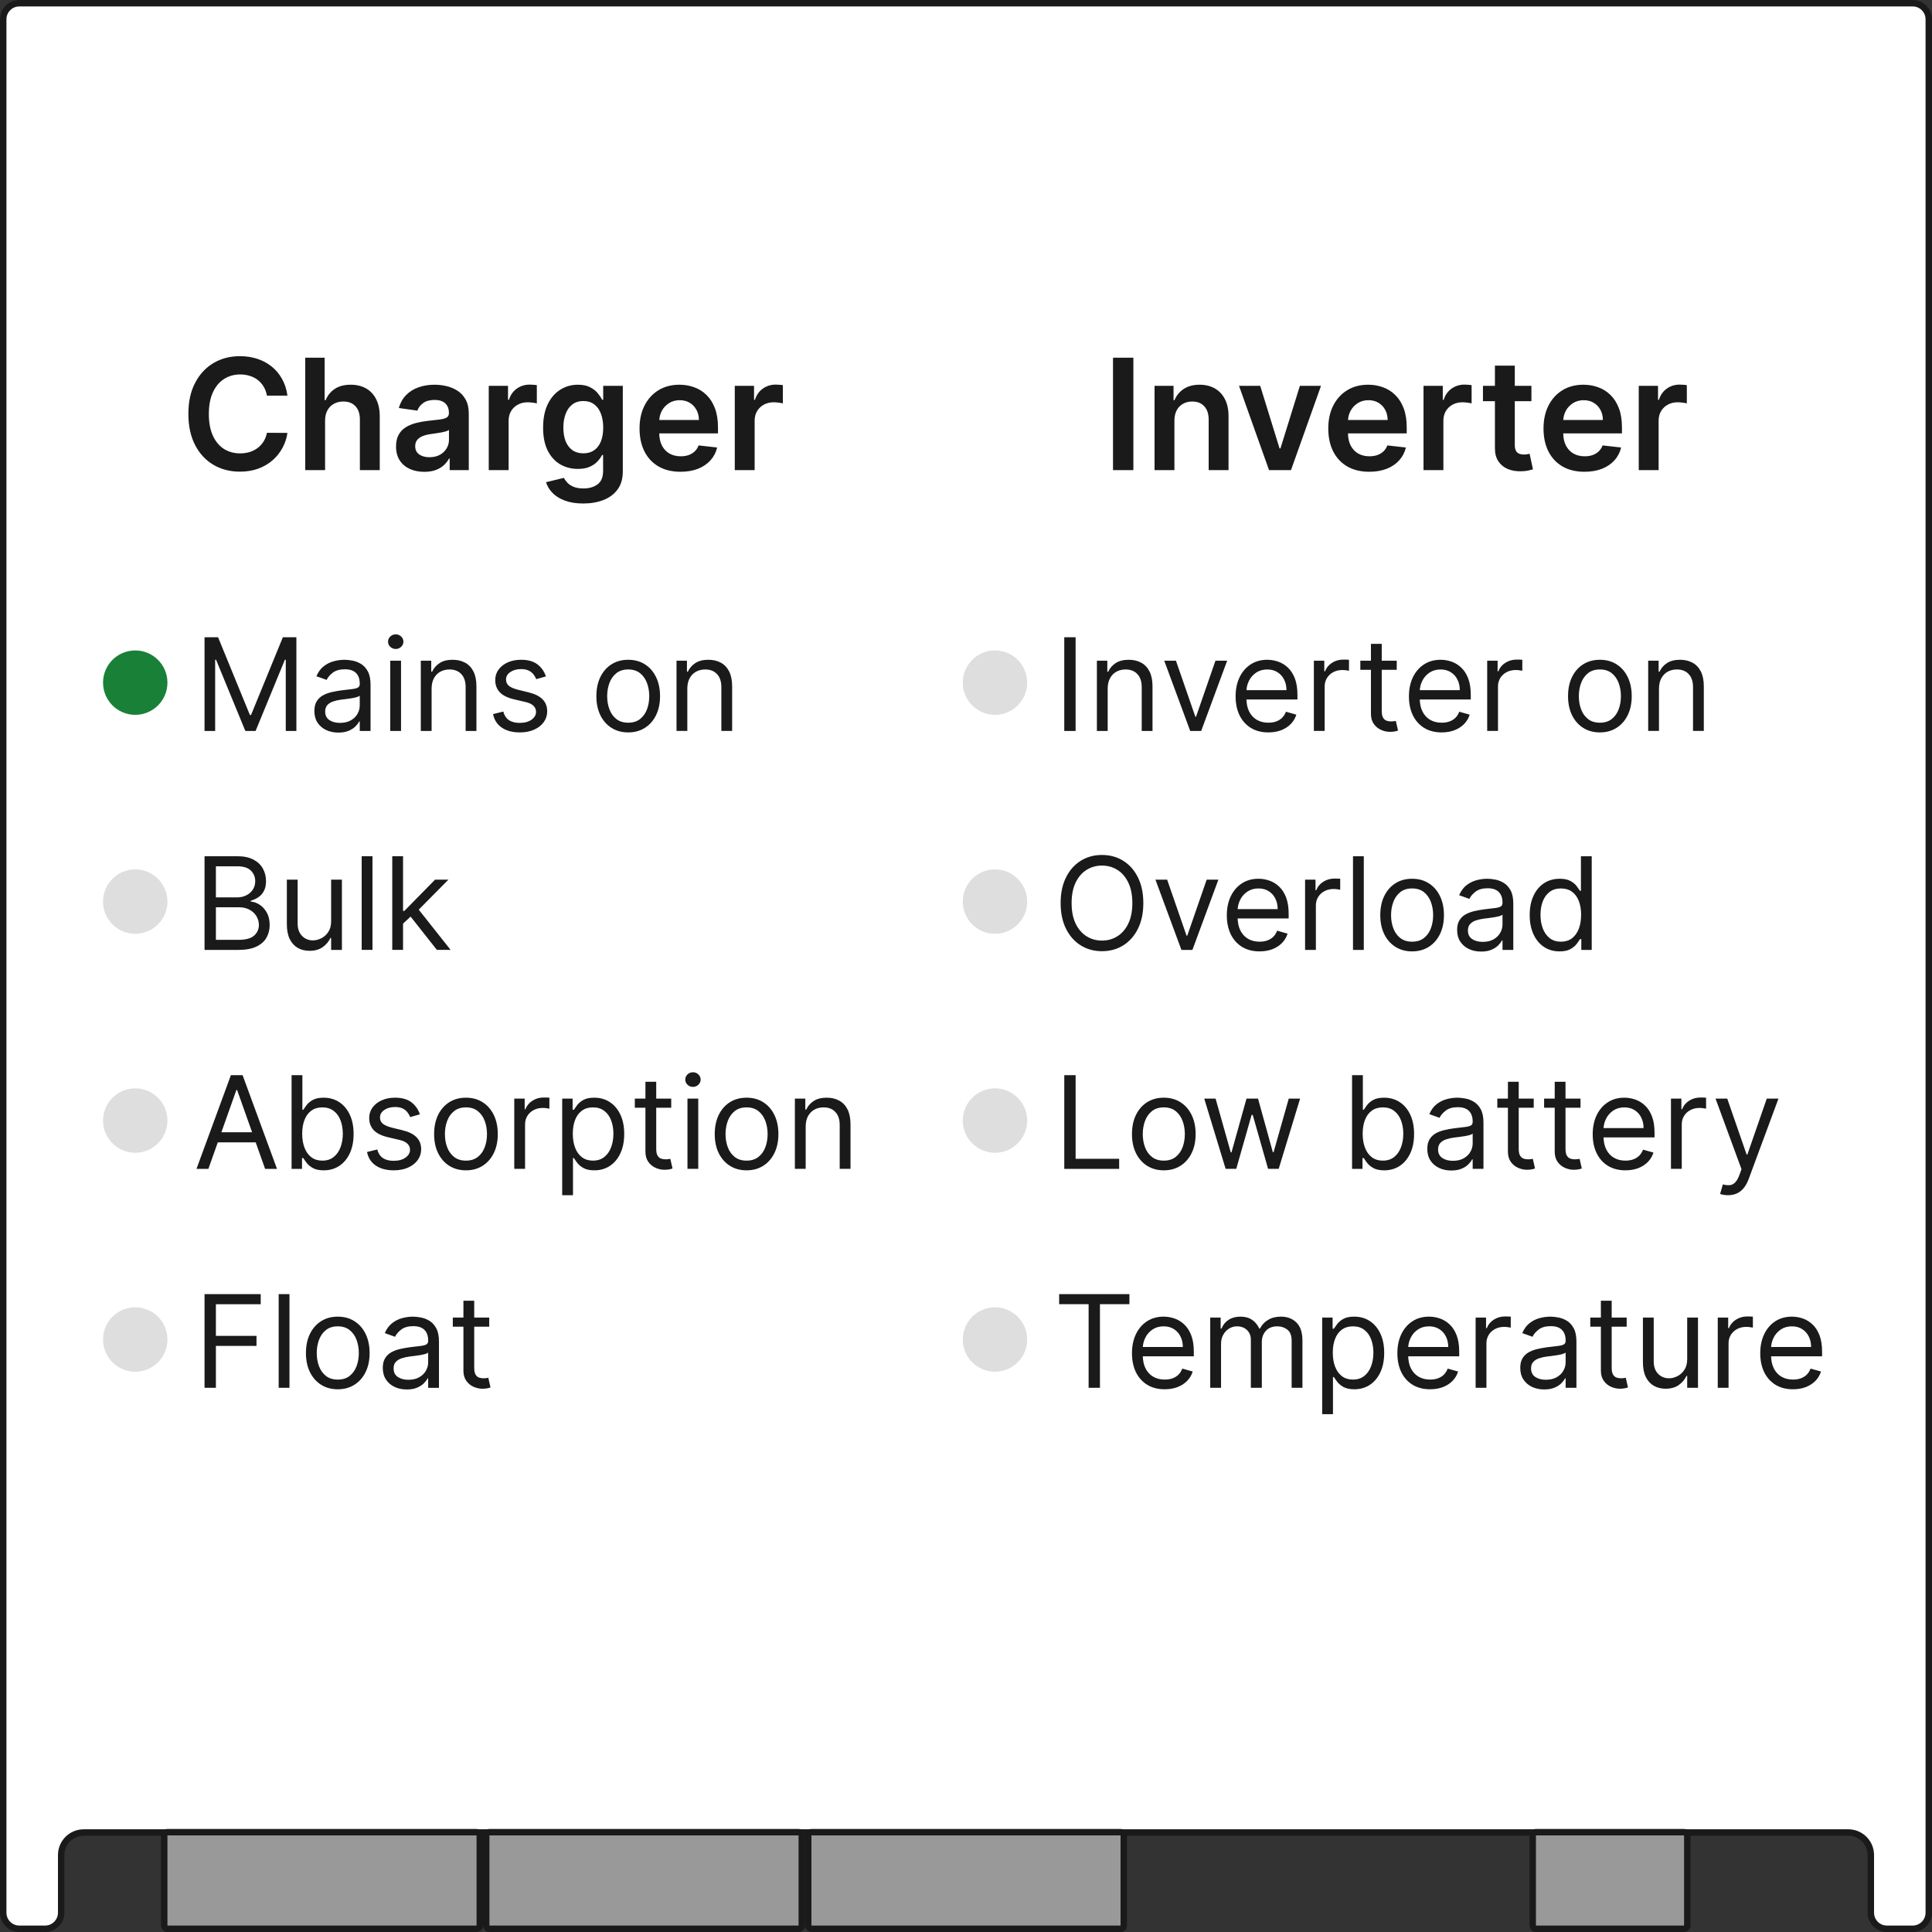 <svg xmlns="http://www.w3.org/2000/svg" xmlns:tb="https://thingsboard.io/svg" width="600" height="600" fill="none" version="1.1" viewBox="0 0 600 600"><rect x="0" y="0" width="600" height="600" fill="#333333" stroke="none"/>
<path d="m1 6c0-2.761 2.239-5 5-5h588c2.761 0 5 2.239 5 5v588c0 2.761-2.239 5-5 5h-8c-2.761 0-5-2.239-5-5v-17.9c0-3.866-3.134-7-7-7h-548c-3.866 0-7 3.134-7 7v17.9c0 2.761-2.239 5-5 5h-8c-2.761 0-5-2.239-5-5v-588z" fill="#fff" stroke="#1A1A1A" stroke-width="2" tb:tag="background"/><rect x="51" y="569" width="98" height="30" rx="1" fill="#999" stroke="#1A1A1A" stroke-width="2"/><rect x="151" y="569" width="98" height="30" rx="1" fill="#999" stroke="#1A1A1A" stroke-width="2"/><rect x="251" y="569" width="98" height="30" rx="1" fill="#999" stroke="#1A1A1A" stroke-width="2"/><rect x="476" y="569" width="48" height="30" rx="1" fill="#999" stroke="#1A1A1A" stroke-width="2"/><path d="m89.269 122.87h-6.375c-0.182-1.045-0.517-1.971-1.006-2.778-0.489-0.818-1.097-1.511-1.824-2.08-0.727-0.568-1.557-0.994-2.489-1.278-0.92-0.295-1.915-0.443-2.983-0.443-1.898 0-3.579 0.477-5.045 1.432-1.466 0.943-2.614 2.329-3.443 4.159-0.83 1.818-1.244 4.039-1.244 6.664 0 2.671 0.415 4.921 1.244 6.75 0.841 1.819 1.989 3.194 3.443 4.125 1.466 0.921 3.142 1.381 5.028 1.381 1.045 0 2.023-0.136 2.932-0.409 0.92-0.284 1.744-0.699 2.472-1.244 0.739-0.546 1.358-1.216 1.858-2.012 0.511-0.795 0.864-1.704 1.057-2.727l6.375 0.034c-0.239 1.659-0.756 3.216-1.551 4.671-0.784 1.454-1.812 2.738-3.085 3.852-1.273 1.102-2.761 1.966-4.466 2.591-1.704 0.613-3.597 0.92-5.676 0.92-3.068 0-5.807-0.71-8.216-2.13-2.409-1.421-4.307-3.472-5.693-6.154-1.386-2.682-2.08-5.898-2.08-9.648 0-3.761 0.699-6.977 2.097-9.647 1.398-2.682 3.301-4.733 5.71-6.154 2.409-1.42 5.136-2.13 8.182-2.13 1.943 0 3.75 0.272 5.42 0.818 1.671 0.545 3.159 1.346 4.466 2.403 1.307 1.046 2.381 2.33 3.222 3.853 0.852 1.511 1.409 3.238 1.671 5.181zm11.689 7.79v15.341h-6.17v-34.909h6.034v13.176h0.307c0.613-1.477 1.562-2.642 2.846-3.494 1.296-0.864 2.943-1.296 4.943-1.296 1.819 0 3.404 0.381 4.756 1.142 1.352 0.762 2.398 1.875 3.136 3.341 0.75 1.466 1.125 3.256 1.125 5.37v16.67h-6.17v-15.716c0-1.761-0.455-3.131-1.364-4.108-0.897-0.989-2.159-1.483-3.784-1.483-1.091 0-2.068 0.239-2.932 0.716-0.852 0.466-1.522 1.142-2.011 2.029-0.477 0.886-0.716 1.96-0.716 3.221zm30.801 15.869c-1.659 0-3.153-0.295-4.483-0.886-1.318-0.602-2.363-1.489-3.136-2.659-0.761-1.171-1.142-2.614-1.142-4.33 0-1.477 0.273-2.698 0.818-3.664 0.546-0.966 1.29-1.739 2.233-2.319 0.943-0.579 2.006-1.017 3.188-1.312 1.193-0.307 2.426-0.528 3.698-0.665 1.534-0.159 2.779-0.301 3.733-0.426 0.955-0.136 1.648-0.341 2.08-0.614 0.443-0.284 0.665-0.721 0.665-1.312v-0.102c0-1.284-0.381-2.279-1.142-2.983-0.762-0.705-1.858-1.057-3.29-1.057-1.512 0-2.71 0.329-3.597 0.989-0.875 0.659-1.466 1.437-1.772 2.335l-5.762-0.818c0.455-1.591 1.205-2.921 2.25-3.989 1.046-1.08 2.324-1.886 3.835-2.421 1.512-0.545 3.182-0.818 5.012-0.818 1.261 0 2.517 0.148 3.767 0.443 1.25 0.296 2.392 0.785 3.426 1.466 1.034 0.671 1.864 1.586 2.489 2.745 0.636 1.159 0.954 2.608 0.954 4.346v17.523h-5.932v-3.597h-0.204c-0.375 0.728-0.904 1.409-1.585 2.046-0.671 0.625-1.518 1.131-2.54 1.517-1.012 0.375-2.199 0.562-3.563 0.562zm1.603-4.534c1.238 0 2.312-0.244 3.221-0.733 0.909-0.5 1.608-1.159 2.097-1.977 0.5-0.818 0.75-1.71 0.75-2.676v-3.085c-0.193 0.159-0.523 0.307-0.989 0.443-0.454 0.136-0.966 0.256-1.534 0.358s-1.131 0.193-1.688 0.273c-0.556 0.079-1.039 0.147-1.448 0.204-0.921 0.125-1.745 0.33-2.472 0.614s-1.301 0.682-1.722 1.193c-0.42 0.5-0.63 1.148-0.63 1.943 0 1.137 0.415 1.994 1.244 2.574 0.83 0.58 1.886 0.869 3.171 0.869zm18.426 4.006v-26.182h5.983v4.364h0.272c0.478-1.512 1.296-2.676 2.455-3.494 1.17-0.83 2.506-1.245 4.006-1.245 0.34 0 0.721 0.017 1.142 0.051 0.431 0.023 0.789 0.063 1.073 0.12v5.676c-0.261-0.091-0.676-0.171-1.244-0.239-0.557-0.079-1.096-0.119-1.619-0.119-1.125 0-2.137 0.244-3.034 0.733-0.887 0.477-1.585 1.142-2.097 1.994-0.511 0.852-0.767 1.835-0.767 2.949v15.392h-6.17zm29.339 10.364c-2.216 0-4.119-0.301-5.71-0.904-1.591-0.591-2.869-1.386-3.835-2.386s-1.637-2.108-2.012-3.324l5.557-1.347c0.25 0.512 0.614 1.017 1.091 1.517 0.477 0.512 1.119 0.932 1.926 1.262 0.818 0.341 1.847 0.511 3.085 0.511 1.75 0 3.199-0.426 4.347-1.278 1.148-0.841 1.722-2.227 1.722-4.159v-4.961h-0.307c-0.318 0.637-0.784 1.29-1.398 1.961-0.602 0.67-1.403 1.233-2.403 1.687-0.989 0.455-2.233 0.682-3.733 0.682-2.012 0-3.836-0.472-5.472-1.415-1.625-0.954-2.92-2.375-3.886-4.261-0.955-1.898-1.432-4.273-1.432-7.125 0-2.875 0.477-5.301 1.432-7.279 0.966-1.988 2.267-3.494 3.903-4.517 1.636-1.034 3.46-1.551 5.472-1.551 1.534 0 2.795 0.262 3.784 0.784 1 0.512 1.795 1.131 2.386 1.858 0.591 0.716 1.04 1.392 1.347 2.029h0.341v-4.33h6.085v26.608c0 2.239-0.534 4.091-1.602 5.557-1.069 1.466-2.529 2.562-4.381 3.29-1.852 0.727-3.955 1.091-6.307 1.091zm0.051-15.58c1.307 0 2.421-0.318 3.341-0.954 0.921-0.637 1.619-1.552 2.097-2.745 0.477-1.193 0.716-2.625 0.716-4.295 0-1.648-0.239-3.091-0.716-4.33-0.466-1.238-1.159-2.199-2.08-2.88-0.909-0.694-2.028-1.04-3.358-1.04-1.375 0-2.522 0.358-3.443 1.074-0.92 0.716-1.614 1.698-2.079 2.948-0.466 1.239-0.699 2.648-0.699 4.228 0 1.602 0.233 3.005 0.699 4.21 0.477 1.193 1.176 2.125 2.096 2.795 0.932 0.66 2.074 0.989 3.426 0.989zm30.154 5.727c-2.625 0-4.892-0.545-6.801-1.636-1.898-1.102-3.358-2.659-4.381-4.67-1.023-2.023-1.534-4.404-1.534-7.143 0-2.693 0.511-5.056 1.534-7.09 1.034-2.046 2.477-3.637 4.329-4.773 1.853-1.148 4.029-1.722 6.529-1.722 1.613 0 3.136 0.262 4.568 0.784 1.443 0.512 2.716 1.307 3.818 2.387 1.114 1.079 1.989 2.454 2.625 4.125 0.637 1.659 0.955 3.636 0.955 5.932v1.892h-21.461v-4.159h15.546c-0.011-1.182-0.267-2.233-0.767-3.154-0.5-0.932-1.199-1.665-2.097-2.199-0.886-0.534-1.92-0.801-3.102-0.801-1.261 0-2.369 0.307-3.324 0.921-0.954 0.602-1.699 1.397-2.233 2.386-0.523 0.977-0.79 2.051-0.801 3.221v3.631c0 1.523 0.278 2.83 0.835 3.921 0.557 1.079 1.336 1.909 2.336 2.488 1 0.568 2.17 0.853 3.511 0.853 0.898 0 1.71-0.125 2.437-0.375 0.728-0.262 1.358-0.642 1.892-1.142 0.535-0.5 0.938-1.12 1.211-1.858l5.761 0.647c-0.364 1.523-1.057 2.853-2.08 3.989-1.011 1.125-2.306 2-3.886 2.625-1.579 0.614-3.386 0.92-5.42 0.92zm16.862-0.511v-26.182h5.983v4.364h0.273c0.477-1.512 1.295-2.676 2.454-3.494 1.171-0.83 2.506-1.245 4.006-1.245 0.341 0 0.721 0.017 1.142 0.051 0.432 0.023 0.79 0.063 1.074 0.12v5.676c-0.262-0.091-0.676-0.171-1.245-0.239-0.556-0.079-1.096-0.119-1.619-0.119-1.125 0-2.136 0.244-3.034 0.733-0.886 0.477-1.585 1.142-2.097 1.994-0.511 0.852-0.767 1.835-0.767 2.949v15.392h-6.17z" fill="#1A1A1A"/><circle cx="42" cy="212" r="10" fill="#198038" tb:tag="mainsOn"/><path d="m63.523 197.91h4.205l9.886 24.148h0.341l9.886-24.148h4.205v29.091h-3.296v-22.102h-0.284l-9.091 22.102h-3.182l-9.091-22.102h-0.284v22.102h-3.296v-29.091zm41.552 29.602c-1.383 0-2.638-0.26-3.765-0.781-1.127-0.53-2.021-1.292-2.684-2.287-0.663-1.004-0.994-2.216-0.994-3.636 0-1.25 0.246-2.263 0.739-3.04 0.492-0.786 1.151-1.401 1.974-1.847 0.824-0.445 1.733-0.776 2.728-0.994 1.004-0.227 2.012-0.407 3.025-0.54 1.326-0.17 2.401-0.298 3.225-0.383 0.833-0.095 1.439-0.251 1.818-0.469 0.388-0.218 0.582-0.597 0.582-1.136v-0.114c0-1.401-0.383-2.49-1.15-3.267-0.758-0.776-1.908-1.165-3.452-1.165-1.6 0-2.855 0.351-3.764 1.051-0.909 0.701-1.548 1.449-1.918 2.245l-3.182-1.137c0.568-1.325 1.326-2.358 2.273-3.096 0.957-0.748 1.998-1.269 3.125-1.563 1.136-0.303 2.254-0.454 3.352-0.454 0.701 0 1.506 0.085 2.415 0.255 0.919 0.161 1.804 0.498 2.656 1.009 0.862 0.511 1.577 1.283 2.145 2.315s0.853 2.415 0.853 4.148v14.375h-3.353v-2.955h-0.17c-0.227 0.474-0.606 0.981-1.137 1.52-0.53 0.54-1.235 0.999-2.116 1.378s-1.955 0.568-3.224 0.568zm0.511-3.011c1.326 0 2.443-0.26 3.352-0.781 0.919-0.521 1.61-1.193 2.074-2.017 0.474-0.824 0.71-1.691 0.71-2.6v-3.068c-0.142 0.171-0.454 0.327-0.937 0.469-0.474 0.132-1.023 0.251-1.648 0.355-0.615 0.095-1.217 0.18-1.804 0.256-0.578 0.066-1.046 0.123-1.406 0.17-0.871 0.114-1.686 0.298-2.443 0.554-0.748 0.246-1.355 0.62-1.819 1.122-0.454 0.493-0.681 1.165-0.681 2.017 0 1.165 0.431 2.046 1.292 2.642 0.871 0.587 1.975 0.881 3.31 0.881zm15.607 2.5v-21.818h3.352v21.818h-3.352zm1.705-25.455c-0.654 0-1.217-0.222-1.691-0.667-0.464-0.445-0.696-0.98-0.696-1.605s0.232-1.16 0.696-1.605c0.474-0.445 1.037-0.668 1.691-0.668 0.653 0 1.212 0.223 1.676 0.668 0.473 0.445 0.71 0.98 0.71 1.605s-0.237 1.16-0.71 1.605c-0.464 0.445-1.023 0.667-1.676 0.667zm11.14 12.33v13.125h-3.353v-21.818h3.239v3.409h0.284c0.511-1.108 1.288-1.998 2.33-2.671 1.041-0.681 2.386-1.022 4.034-1.022 1.477 0 2.77 0.303 3.878 0.909 1.108 0.596 1.969 1.505 2.585 2.727 0.615 1.212 0.923 2.746 0.923 4.602v13.864h-3.352v-13.636c0-1.714-0.445-3.05-1.335-4.006-0.891-0.966-2.112-1.449-3.665-1.449-1.07 0-2.027 0.232-2.869 0.696-0.834 0.464-1.492 1.141-1.975 2.031-0.483 0.891-0.724 1.97-0.724 3.239zm35.5-3.807-3.011 0.852c-0.189-0.501-0.469-0.989-0.838-1.463-0.36-0.483-0.852-0.88-1.477-1.193-0.625-0.312-1.426-0.469-2.401-0.469-1.335 0-2.448 0.308-3.338 0.924-0.881 0.606-1.321 1.378-1.321 2.315 0 0.833 0.303 1.492 0.909 1.975 0.606 0.482 1.553 0.885 2.841 1.207l3.239 0.795c1.95 0.474 3.404 1.198 4.36 2.174 0.957 0.966 1.435 2.211 1.435 3.735 0 1.25-0.36 2.368-1.079 3.353-0.711 0.985-1.705 1.761-2.983 2.329-1.279 0.568-2.766 0.853-4.461 0.853-2.225 0-4.067-0.483-5.525-1.449-1.459-0.966-2.382-2.377-2.77-4.233l3.182-0.796c0.303 1.175 0.876 2.055 1.718 2.642 0.853 0.587 1.965 0.881 3.339 0.881 1.562 0 2.803-0.331 3.721-0.994 0.928-0.673 1.392-1.478 1.392-2.415 0-0.758-0.265-1.392-0.795-1.903-0.531-0.521-1.345-0.91-2.443-1.165l-3.637-0.853c-1.998-0.473-3.466-1.207-4.403-2.201-0.928-1.004-1.392-2.259-1.392-3.764 0-1.232 0.345-2.321 1.037-3.267 0.7-0.947 1.652-1.691 2.855-2.231 1.212-0.539 2.585-0.809 4.119-0.809 2.159 0 3.854 0.473 5.085 1.42 1.241 0.947 2.122 2.197 2.642 3.75zm25.558 17.387c-1.97 0-3.698-0.469-5.185-1.407-1.477-0.937-2.632-2.249-3.466-3.934-0.824-1.686-1.235-3.656-1.235-5.909 0-2.273 0.411-4.257 1.235-5.952 0.834-1.695 1.989-3.012 3.466-3.949 1.487-0.938 3.215-1.406 5.185-1.406s3.693 0.468 5.17 1.406c1.487 0.937 2.642 2.254 3.466 3.949 0.834 1.695 1.25 3.679 1.25 5.952 0 2.253-0.416 4.223-1.25 5.909-0.824 1.685-1.979 2.997-3.466 3.934-1.477 0.938-3.2 1.407-5.17 1.407zm0-3.012c1.496 0 2.727-0.383 3.693-1.15s1.681-1.776 2.145-3.026 0.696-2.604 0.696-4.062c0-1.459-0.232-2.818-0.696-4.077-0.464-1.26-1.179-2.278-2.145-3.054-0.966-0.777-2.197-1.165-3.693-1.165s-2.727 0.388-3.693 1.165c-0.966 0.776-1.681 1.794-2.145 3.054-0.464 1.259-0.696 2.618-0.696 4.077 0 1.458 0.232 2.812 0.696 4.062s1.179 2.259 2.145 3.026 2.197 1.15 3.693 1.15zm18.356-10.568v13.125h-3.353v-21.818h3.239v3.409h0.284c0.512-1.108 1.288-1.998 2.33-2.671 1.041-0.681 2.386-1.022 4.034-1.022 1.477 0 2.77 0.303 3.878 0.909 1.108 0.596 1.969 1.505 2.585 2.727 0.615 1.212 0.923 2.746 0.923 4.602v13.864h-3.352v-13.636c0-1.714-0.445-3.05-1.335-4.006-0.89-0.966-2.112-1.449-3.665-1.449-1.07 0-2.027 0.232-2.869 0.696-0.834 0.464-1.492 1.141-1.975 2.031-0.483 0.891-0.724 1.97-0.724 3.239z" fill="#1A1A1A"/><circle cx="42" cy="280" r="10" fill="#DEDEDE" tb:tag="bulk"/><path d="m63.523 295v-29.091h10.17c2.026 0 3.698 0.35 5.014 1.051 1.316 0.692 2.296 1.624 2.94 2.799 0.644 1.164 0.966 2.457 0.966 3.877 0 1.25-0.223 2.283-0.668 3.097-0.436 0.814-1.013 1.458-1.733 1.932-0.71 0.473-1.482 0.824-2.315 1.051v0.284c0.89 0.057 1.785 0.369 2.685 0.938 0.9 0.568 1.652 1.382 2.259 2.443 0.606 1.06 0.909 2.358 0.909 3.892 0 1.458-0.331 2.77-0.994 3.934-0.663 1.165-1.709 2.088-3.139 2.77s-3.291 1.023-5.582 1.023h-10.511zm3.523-3.125h6.989c2.301 0 3.935-0.445 4.901-1.335 0.975-0.9 1.463-1.989 1.463-3.267 0-0.985-0.251-1.894-0.753-2.728-0.502-0.842-1.217-1.515-2.145-2.017-0.928-0.511-2.026-0.767-3.296-0.767h-7.159v10.114zm0-13.182h6.534c1.061 0 2.017-0.208 2.869-0.625 0.862-0.416 1.544-1.004 2.045-1.761 0.511-0.758 0.767-1.648 0.767-2.671 0-1.278-0.445-2.362-1.335-3.252-0.89-0.9-2.301-1.35-4.233-1.35h-6.648v9.659zm35.788 7.387v-12.898h3.352v21.818h-3.352v-3.693h-0.227c-0.512 1.108-1.307 2.05-2.387 2.827-1.079 0.767-2.443 1.15-4.091 1.15-1.364 0-2.576-0.298-3.636-0.895-1.061-0.606-1.894-1.515-2.5-2.727-0.606-1.222-0.909-2.76-0.909-4.617v-13.863h3.352v13.636c0 1.591 0.445 2.86 1.335 3.807 0.9 0.947 2.046 1.42 3.438 1.42 0.833 0 1.681-0.213 2.543-0.639 0.872-0.426 1.601-1.079 2.188-1.96 0.597-0.881 0.895-2.003 0.895-3.366zm12.844-20.171v29.091h-3.352v-29.091h3.352zm9.265 21.136-0.057-4.147h0.682l9.546-9.716h4.147l-10.17 10.284h-0.284l-3.864 3.579zm-3.125 7.955v-29.091h3.352v29.091h-3.352zm13.864 0-8.523-10.795 2.386-2.33 10.398 13.125h-4.261z" fill="#1A1A1A"/><circle cx="42" cy="348" r="10" fill="#DEDEDE" tb:tag="absorption"/><path d="m64.716 363h-3.693l10.682-29.091h3.636l10.682 29.091h-3.693l-8.693-24.489h-0.227l-8.693 24.489zm1.364-11.364h14.886v3.125h-14.886v-3.125zm24.474 11.364v-29.091h3.352v10.739h0.284c0.246-0.379 0.587-0.862 1.023-1.449 0.445-0.597 1.079-1.127 1.903-1.591 0.833-0.474 1.96-0.71 3.381-0.71 1.837 0 3.457 0.459 4.858 1.378 1.402 0.918 2.495 2.22 3.281 3.906 0.786 1.685 1.179 3.674 1.179 5.966 0 2.31-0.393 4.313-1.179 6.008-0.786 1.686-1.875 2.993-3.267 3.921-1.392 0.918-2.997 1.378-4.815 1.378-1.401 0-2.524-0.232-3.366-0.696-0.843-0.474-1.492-1.009-1.946-1.606-0.455-0.606-0.805-1.108-1.051-1.505h-0.398v3.352h-3.239zm3.295-10.909c0 1.648 0.241 3.101 0.725 4.361 0.483 1.25 1.188 2.23 2.116 2.94 0.928 0.701 2.064 1.051 3.409 1.051 1.402 0 2.571-0.369 3.509-1.108 0.947-0.748 1.657-1.752 2.131-3.011 0.483-1.269 0.724-2.68 0.724-4.233 0-1.534-0.237-2.917-0.71-4.148-0.464-1.24-1.17-2.22-2.117-2.94-0.937-0.729-2.116-1.094-3.537-1.094-1.363 0-2.509 0.346-3.437 1.037-0.928 0.682-1.629 1.638-2.102 2.869-0.473 1.222-0.71 2.647-0.71 4.276zm36.549-6.023-3.012 0.852c-0.189-0.501-0.468-0.989-0.838-1.463-0.36-0.483-0.852-0.88-1.477-1.193-0.625-0.312-1.425-0.469-2.401-0.469-1.335 0-2.447 0.308-3.338 0.924-0.88 0.606-1.321 1.378-1.321 2.315 0 0.833 0.303 1.492 0.909 1.975 0.607 0.482 1.553 0.885 2.841 1.207l3.239 0.795c1.951 0.474 3.404 1.198 4.361 2.174 0.956 0.966 1.434 2.211 1.434 3.735 0 1.25-0.359 2.368-1.079 3.353-0.71 0.985-1.705 1.761-2.983 2.329s-2.765 0.853-4.46 0.853c-2.226 0-4.068-0.483-5.526-1.449s-2.381-2.377-2.77-4.233l3.182-0.796c0.303 1.175 0.876 2.055 1.719 2.642 0.852 0.587 1.965 0.881 3.338 0.881 1.562 0 2.803-0.331 3.722-0.994 0.928-0.673 1.392-1.478 1.392-2.415 0-0.758-0.266-1.392-0.796-1.903-0.53-0.521-1.345-0.91-2.443-1.165l-3.636-0.853c-1.999-0.473-3.466-1.207-4.404-2.201-0.928-1.004-1.392-2.259-1.392-3.764 0-1.232 0.346-2.321 1.037-3.267 0.701-0.947 1.652-1.691 2.855-2.231 1.212-0.539 2.585-0.809 4.119-0.809 2.16 0 3.855 0.473 5.086 1.42 1.24 0.947 2.121 2.197 2.642 3.75zm14.307 17.387c-1.969 0-3.698-0.469-5.184-1.407-1.478-0.937-2.633-2.249-3.466-3.934-0.824-1.686-1.236-3.656-1.236-5.909 0-2.273 0.412-4.257 1.236-5.952 0.833-1.695 1.988-3.012 3.466-3.949 1.486-0.938 3.215-1.406 5.184-1.406 1.97 0 3.693 0.468 5.171 1.406 1.486 0.937 2.642 2.254 3.466 3.949 0.833 1.695 1.25 3.679 1.25 5.952 0 2.253-0.417 4.223-1.25 5.909-0.824 1.685-1.98 2.997-3.466 3.934-1.478 0.938-3.201 1.407-5.171 1.407zm0-3.012c1.496 0 2.728-0.383 3.693-1.15 0.966-0.767 1.681-1.776 2.145-3.026s0.696-2.604 0.696-4.062c0-1.459-0.232-2.818-0.696-4.077-0.464-1.26-1.179-2.278-2.145-3.054-0.965-0.777-2.197-1.165-3.693-1.165s-2.727 0.388-3.693 1.165c-0.966 0.776-1.681 1.794-2.145 3.054-0.464 1.259-0.696 2.618-0.696 4.077 0 1.458 0.232 2.812 0.696 4.062s1.179 2.259 2.145 3.026 2.197 1.15 3.693 1.15zm15.004 2.557v-21.818h3.238v3.295h0.228c0.397-1.079 1.117-1.955 2.159-2.628 1.041-0.672 2.216-1.008 3.523-1.008 0.246 0 0.554 5e-3 0.923 0.014 0.369 0.01 0.649 0.024 0.838 0.043v3.409c-0.114-0.029-0.374-0.071-0.781-0.128-0.398-0.066-0.819-0.099-1.265-0.099-1.06 0-2.007 0.222-2.84 0.667-0.824 0.436-1.478 1.042-1.961 1.818-0.473 0.767-0.71 1.643-0.71 2.628v13.807h-3.352zm14.883 8.182v-30h3.238v3.466h0.398c0.246-0.379 0.587-0.862 1.023-1.449 0.445-0.597 1.079-1.127 1.903-1.591 0.833-0.474 1.96-0.71 3.381-0.71 1.837 0 3.456 0.459 4.858 1.378 1.401 0.918 2.495 2.22 3.281 3.906 0.786 1.685 1.179 3.674 1.179 5.966 0 2.31-0.393 4.313-1.179 6.008-0.786 1.686-1.875 2.993-3.267 3.921-1.392 0.918-2.997 1.378-4.815 1.378-1.402 0-2.524-0.232-3.367-0.696-0.843-0.474-1.491-1.009-1.946-1.606-0.454-0.606-0.805-1.108-1.051-1.505h-0.284v11.534h-3.352zm3.295-19.091c0 1.648 0.242 3.101 0.725 4.361 0.482 1.25 1.188 2.23 2.116 2.94 0.928 0.701 2.064 1.051 3.409 1.051 1.402 0 2.571-0.369 3.509-1.108 0.947-0.748 1.657-1.752 2.13-3.011 0.483-1.269 0.725-2.68 0.725-4.233 0-1.534-0.237-2.917-0.711-4.148-0.464-1.24-1.169-2.22-2.116-2.94-0.937-0.729-2.116-1.094-3.537-1.094-1.364 0-2.509 0.346-3.437 1.037-0.928 0.682-1.629 1.638-2.103 2.869-0.473 1.222-0.71 2.647-0.71 4.276zm30.568-10.909v2.841h-11.307v-2.841h11.307zm-8.011-5.227h3.352v20.795c0 0.947 0.137 1.657 0.412 2.131 0.284 0.464 0.644 0.776 1.08 0.937 0.445 0.152 0.913 0.227 1.406 0.227 0.369 0 0.672-0.018 0.909-0.056 0.237-0.048 0.426-0.086 0.568-0.114l0.682 3.011c-0.227 0.086-0.545 0.171-0.952 0.256-0.407 0.095-0.923 0.142-1.548 0.142-0.947 0-1.875-0.204-2.784-0.611-0.9-0.407-1.648-1.027-2.244-1.861-0.588-0.833-0.881-1.884-0.881-3.153v-21.704zm13.054 27.045v-21.818h3.352v21.818h-3.352zm1.704-25.455c-0.653 0-1.216-0.222-1.69-0.667-0.464-0.445-0.696-0.98-0.696-1.605s0.232-1.16 0.696-1.605c0.474-0.445 1.037-0.668 1.69-0.668 0.654 0 1.213 0.223 1.677 0.668 0.473 0.445 0.71 0.98 0.71 1.605s-0.237 1.16-0.71 1.605c-0.464 0.445-1.023 0.667-1.677 0.667zm16.652 25.91c-1.97 0-3.698-0.469-5.185-1.407-1.477-0.937-2.633-2.249-3.466-3.934-0.824-1.686-1.236-3.656-1.236-5.909 0-2.273 0.412-4.257 1.236-5.952 0.833-1.695 1.989-3.012 3.466-3.949 1.487-0.938 3.215-1.406 5.185-1.406 1.969 0 3.693 0.468 5.17 1.406 1.487 0.937 2.642 2.254 3.466 3.949 0.833 1.695 1.25 3.679 1.25 5.952 0 2.253-0.417 4.223-1.25 5.909-0.824 1.685-1.979 2.997-3.466 3.934-1.477 0.938-3.201 1.407-5.17 1.407zm0-3.012c1.496 0 2.727-0.383 3.693-1.15s1.681-1.776 2.145-3.026 0.696-2.604 0.696-4.062c0-1.459-0.232-2.818-0.696-4.077-0.464-1.26-1.179-2.278-2.145-3.054-0.966-0.777-2.197-1.165-3.693-1.165-1.497 0-2.728 0.388-3.693 1.165-0.966 0.776-1.681 1.794-2.145 3.054-0.464 1.259-0.696 2.618-0.696 4.077 0 1.458 0.232 2.812 0.696 4.062s1.179 2.259 2.145 3.026c0.965 0.767 2.196 1.15 3.693 1.15zm18.356-10.568v13.125h-3.353v-21.818h3.239v3.409h0.284c0.511-1.108 1.288-1.998 2.33-2.671 1.041-0.681 2.386-1.022 4.034-1.022 1.477 0 2.769 0.303 3.877 0.909 1.108 0.596 1.97 1.505 2.586 2.727 0.615 1.212 0.923 2.746 0.923 4.602v13.864h-3.352v-13.636c0-1.714-0.445-3.05-1.336-4.006-0.89-0.966-2.111-1.449-3.664-1.449-1.07 0-2.027 0.232-2.87 0.696-0.833 0.464-1.491 1.141-1.974 2.031-0.483 0.891-0.724 1.97-0.724 3.239z" fill="#1A1A1A"/><circle cx="42" cy="416" r="10" fill="#DEDEDE" tb:tag="float"/><path d="m63.523 431v-29.091h17.443v3.125h-13.92v9.83h12.614v3.125h-12.614v13.011h-3.523zm26.374-29.091v29.091h-3.352v-29.091h3.352zm15.004 29.546c-1.97 0-3.698-0.469-5.185-1.407-1.477-0.937-2.633-2.249-3.466-3.934-0.824-1.686-1.236-3.656-1.236-5.909 0-2.273 0.412-4.257 1.236-5.952 0.833-1.695 1.989-3.012 3.466-3.949 1.487-0.938 3.215-1.406 5.185-1.406 1.969 0 3.693 0.468 5.17 1.406 1.487 0.937 2.642 2.254 3.466 3.949 0.833 1.695 1.25 3.679 1.25 5.952 0 2.253-0.417 4.223-1.25 5.909-0.824 1.685-1.979 2.997-3.466 3.934-1.477 0.938-3.201 1.407-5.17 1.407zm0-3.012c1.496 0 2.727-0.383 3.693-1.15s1.681-1.776 2.145-3.026 0.696-2.604 0.696-4.062c0-1.459-0.232-2.818-0.696-4.077-0.464-1.26-1.179-2.278-2.145-3.054-0.966-0.777-2.197-1.165-3.693-1.165-1.497 0-2.728 0.388-3.694 1.165-0.966 0.776-1.681 1.794-2.144 3.054-0.464 1.259-0.696 2.618-0.696 4.077 0 1.458 0.232 2.812 0.696 4.062s1.179 2.259 2.144 3.026 2.197 1.15 3.694 1.15zm21.424 3.068c-1.383 0-2.638-0.26-3.765-0.781-1.127-0.53-2.021-1.292-2.684-2.287-0.663-1.004-0.995-2.216-0.995-3.636 0-1.25 0.247-2.263 0.739-3.04 0.492-0.786 1.151-1.401 1.974-1.847 0.824-0.445 1.733-0.776 2.728-0.994 1.004-0.227 2.012-0.407 3.025-0.54 1.326-0.17 2.401-0.298 3.225-0.383 0.833-0.095 1.439-0.251 1.818-0.469 0.388-0.218 0.582-0.597 0.582-1.136v-0.114c0-1.401-0.383-2.49-1.15-3.267-0.758-0.776-1.908-1.165-3.452-1.165-1.6 0-2.855 0.351-3.764 1.051-0.909 0.701-1.548 1.449-1.918 2.245l-3.182-1.137c0.569-1.325 1.326-2.358 2.273-3.096 0.957-0.748 1.998-1.269 3.125-1.563 1.136-0.303 2.254-0.454 3.352-0.454 0.701 0 1.506 0.085 2.415 0.255 0.919 0.161 1.804 0.498 2.656 1.009 0.862 0.511 1.577 1.283 2.145 2.315s0.853 2.415 0.853 4.148v14.375h-3.353v-2.955h-0.17c-0.227 0.474-0.606 0.981-1.137 1.52-0.53 0.54-1.235 0.999-2.116 1.378s-1.955 0.568-3.224 0.568zm0.511-3.011c1.326 0 2.443-0.26 3.352-0.781 0.919-0.521 1.61-1.193 2.074-2.017 0.474-0.824 0.71-1.691 0.71-2.6v-3.068c-0.142 0.171-0.454 0.327-0.937 0.469-0.474 0.132-1.023 0.251-1.648 0.355-0.615 0.095-1.217 0.18-1.804 0.256-0.578 0.066-1.046 0.123-1.406 0.17-0.871 0.114-1.686 0.298-2.443 0.554-0.748 0.246-1.355 0.62-1.819 1.122-0.454 0.493-0.681 1.165-0.681 2.017 0 1.165 0.431 2.046 1.292 2.642 0.871 0.587 1.975 0.881 3.31 0.881zm25.096-19.318v2.841h-11.307v-2.841h11.307zm-8.012-5.227h3.353v20.795c0 0.947 0.137 1.657 0.412 2.131 0.284 0.464 0.644 0.776 1.079 0.937 0.445 0.152 0.914 0.227 1.406 0.227 0.37 0 0.673-0.018 0.91-0.056 0.236-0.048 0.426-0.086 0.568-0.114l0.682 3.011c-0.228 0.086-0.545 0.171-0.952 0.256-0.407 0.095-0.923 0.142-1.548 0.142-0.947 0-1.875-0.204-2.785-0.611-0.899-0.407-1.647-1.027-2.244-1.861-0.587-0.833-0.881-1.884-0.881-3.153v-21.704z" fill="#1A1A1A"/><path d="m351.98 111.09v34.909h-6.324v-34.909h6.324zm12.746 19.568v15.341h-6.171v-26.182h5.898v4.449h0.307c0.602-1.466 1.562-2.631 2.88-3.494 1.33-0.864 2.972-1.296 4.927-1.296 1.806 0 3.38 0.387 4.721 1.159 1.352 0.773 2.398 1.892 3.137 3.358 0.75 1.466 1.119 3.245 1.108 5.336v16.67h-6.171v-15.716c0-1.75-0.454-3.119-1.364-4.108-0.897-0.989-2.142-1.483-3.733-1.483-1.079 0-2.039 0.239-2.88 0.716-0.83 0.466-1.483 1.142-1.96 2.029-0.466 0.886-0.699 1.96-0.699 3.221zm45.528-10.841-9.324 26.182h-6.818l-9.324-26.182h6.58l6.017 19.449h0.273l6.034-19.449h6.562zm14.97 26.693c-2.625 0-4.892-0.545-6.801-1.636-1.898-1.102-3.358-2.659-4.381-4.67-1.022-2.023-1.534-4.404-1.534-7.143 0-2.693 0.512-5.056 1.534-7.09 1.035-2.046 2.478-3.637 4.33-4.773 1.852-1.148 4.028-1.722 6.528-1.722 1.614 0 3.137 0.262 4.569 0.784 1.443 0.512 2.716 1.307 3.818 2.387 1.113 1.079 1.988 2.454 2.625 4.125 0.636 1.659 0.954 3.636 0.954 5.932v1.892h-21.46v-4.159h15.546c-0.012-1.182-0.267-2.233-0.767-3.154-0.5-0.932-1.199-1.665-2.097-2.199-0.886-0.534-1.921-0.801-3.102-0.801-1.262 0-2.37 0.307-3.324 0.921-0.955 0.602-1.699 1.397-2.233 2.386-0.523 0.977-0.79 2.051-0.801 3.221v3.631c0 1.523 0.278 2.83 0.835 3.921 0.557 1.079 1.335 1.909 2.335 2.488 1 0.568 2.171 0.853 3.512 0.853 0.897 0 1.71-0.125 2.437-0.375 0.727-0.262 1.358-0.642 1.892-1.142s0.938-1.12 1.21-1.858l5.762 0.647c-0.364 1.523-1.057 2.853-2.08 3.989-1.011 1.125-2.307 2-3.886 2.625-1.58 0.614-3.387 0.92-5.421 0.92zm16.863-0.511v-26.182h5.982v4.364h0.273c0.477-1.512 1.296-2.676 2.455-3.494 1.17-0.83 2.505-1.245 4.005-1.245 0.341 0 0.722 0.017 1.142 0.051 0.432 0.023 0.79 0.063 1.074 0.12v5.676c-0.261-0.091-0.676-0.171-1.244-0.239-0.557-0.079-1.097-0.119-1.619-0.119-1.125 0-2.137 0.244-3.034 0.733-0.887 0.477-1.586 1.142-2.097 1.994s-0.767 1.835-0.767 2.949v15.392h-6.17zm33.511-26.182v4.773h-15.051v-4.773h15.051zm-11.335-6.273h6.17v24.58c0 0.83 0.125 1.466 0.375 1.909 0.261 0.432 0.602 0.727 1.023 0.886 0.42 0.16 0.886 0.239 1.398 0.239 0.386 0 0.738-0.028 1.056-0.085 0.33-0.057 0.58-0.108 0.75-0.154l1.04 4.824c-0.329 0.114-0.801 0.239-1.415 0.375-0.602 0.137-1.341 0.216-2.216 0.239-1.545 0.045-2.937-0.188-4.176-0.699-1.238-0.523-2.221-1.329-2.949-2.42-0.715-1.091-1.068-2.455-1.056-4.091v-25.603zm27.805 32.966c-2.625 0-4.892-0.545-6.801-1.636-1.898-1.102-3.358-2.659-4.381-4.67-1.022-2.023-1.534-4.404-1.534-7.143 0-2.693 0.512-5.056 1.534-7.09 1.034-2.046 2.478-3.637 4.33-4.773 1.852-1.148 4.028-1.722 6.528-1.722 1.614 0 3.137 0.262 4.568 0.784 1.444 0.512 2.716 1.307 3.819 2.387 1.113 1.079 1.988 2.454 2.625 4.125 0.636 1.659 0.954 3.636 0.954 5.932v1.892h-21.46v-4.159h15.545c-0.011-1.182-0.267-2.233-0.767-3.154-0.5-0.932-1.199-1.665-2.096-2.199-0.887-0.534-1.921-0.801-3.103-0.801-1.261 0-2.369 0.307-3.323 0.921-0.955 0.602-1.699 1.397-2.233 2.386-0.523 0.977-0.79 2.051-0.802 3.221v3.631c0 1.523 0.279 2.83 0.836 3.921 0.557 1.079 1.335 1.909 2.335 2.488 1 0.568 2.17 0.853 3.511 0.853 0.898 0 1.711-0.125 2.438-0.375 0.727-0.262 1.358-0.642 1.892-1.142s0.937-1.12 1.21-1.858l5.761 0.647c-0.363 1.523-1.056 2.853-2.079 3.989-1.011 1.125-2.307 2-3.886 2.625-1.58 0.614-3.387 0.92-5.421 0.92zm16.862-0.511v-26.182h5.983v4.364h0.273c0.477-1.512 1.295-2.676 2.454-3.494 1.171-0.83 2.506-1.245 4.006-1.245 0.341 0 0.722 0.017 1.142 0.051 0.432 0.023 0.79 0.063 1.074 0.12v5.676c-0.261-0.091-0.676-0.171-1.244-0.239-0.557-0.079-1.097-0.119-1.62-0.119-1.125 0-2.136 0.244-3.034 0.733-0.886 0.477-1.585 1.142-2.096 1.994-0.512 0.852-0.767 1.835-0.767 2.949v15.392h-6.171z" fill="#1A1A1A"/><circle cx="309" cy="212" r="10" fill="#DEDEDE" tb:tag="inverterOn"/><path d="m334.04 197.91v29.091h-3.522v-29.091h3.522zm9.961 15.966v13.125h-3.352v-21.818h3.239v3.409h0.284c0.511-1.108 1.288-1.998 2.329-2.671 1.042-0.681 2.387-1.022 4.034-1.022 1.478 0 2.77 0.303 3.878 0.909 1.108 0.596 1.97 1.505 2.586 2.727 0.615 1.212 0.923 2.746 0.923 4.602v13.864h-3.352v-13.636c0-1.714-0.446-3.05-1.336-4.006-0.89-0.966-2.111-1.449-3.664-1.449-1.071 0-2.027 0.232-2.87 0.696-0.833 0.464-1.491 1.141-1.974 2.031-0.483 0.891-0.725 1.97-0.725 3.239zm37.106-8.693-8.068 21.818h-3.409l-8.068-21.818h3.636l6.023 17.386h0.227l6.023-17.386h3.636zm12.791 22.273c-2.102 0-3.915-0.464-5.44-1.393-1.515-0.937-2.685-2.244-3.508-3.92-0.815-1.686-1.222-3.646-1.222-5.881 0-2.234 0.407-4.204 1.222-5.909 0.823-1.714 1.969-3.049 3.437-4.005 1.477-0.966 3.201-1.449 5.17-1.449 1.137 0 2.259 0.189 3.367 0.568s2.116 0.994 3.026 1.846c0.909 0.843 1.633 1.961 2.173 3.353s0.81 3.106 0.81 5.142v1.42h-16.819v-2.897h13.409c0-1.232-0.246-2.33-0.738-3.296-0.483-0.966-1.174-1.728-2.074-2.287-0.89-0.559-1.941-0.838-3.154-0.838-1.335 0-2.49 0.332-3.465 0.994-0.966 0.654-1.71 1.506-2.231 2.557-0.52 1.051-0.781 2.178-0.781 3.381v1.932c0 1.647 0.284 3.044 0.853 4.19 0.577 1.136 1.377 2.003 2.4 2.599 1.023 0.588 2.211 0.881 3.565 0.881 0.881 0 1.677-0.123 2.387-0.369 0.719-0.256 1.34-0.635 1.861-1.136 0.52-0.512 0.923-1.146 1.207-1.904l3.239 0.909c-0.341 1.099-0.914 2.065-1.719 2.898-0.805 0.824-1.799 1.468-2.983 1.932-1.184 0.454-2.514 0.682-3.992 0.682zm14.134-0.455v-21.818h3.239v3.295h0.227c0.398-1.079 1.117-1.955 2.159-2.628 1.042-0.672 2.216-1.008 3.523-1.008 0.246 0 0.554 5e-3 0.923 0.014 0.369 0.01 0.649 0.024 0.838 0.043v3.409c-0.114-0.029-0.374-0.071-0.781-0.128-0.398-0.066-0.819-0.099-1.264-0.099-1.061 0-2.008 0.222-2.841 0.667-0.824 0.436-1.478 1.042-1.961 1.818-0.473 0.767-0.71 1.643-0.71 2.628v13.807h-3.352zm25.739-21.818v2.841h-11.307v-2.841h11.307zm-8.012-5.227h3.352v20.795c0 0.947 0.138 1.657 0.412 2.131 0.285 0.464 0.644 0.776 1.08 0.937 0.445 0.152 0.914 0.227 1.406 0.227 0.37 0 0.673-0.018 0.909-0.056 0.237-0.048 0.426-0.086 0.568-0.114l0.682 3.011c-0.227 0.086-0.544 0.171-0.951 0.256-0.408 0.095-0.924 0.142-1.549 0.142-0.947 0-1.875-0.204-2.784-0.611-0.899-0.407-1.648-1.027-2.244-1.861-0.587-0.833-0.881-1.884-0.881-3.153v-21.704zm21.968 27.5c-2.103 0-3.916-0.464-5.441-1.393-1.515-0.937-2.684-2.244-3.508-3.92-0.815-1.686-1.222-3.646-1.222-5.881 0-2.234 0.407-4.204 1.222-5.909 0.824-1.714 1.969-3.049 3.437-4.005 1.477-0.966 3.201-1.449 5.171-1.449 1.136 0 2.258 0.189 3.366 0.568s2.117 0.994 3.026 1.846c0.909 0.843 1.633 1.961 2.173 3.353s0.81 3.106 0.81 5.142v1.42h-16.819v-2.897h13.41c0-1.232-0.247-2.33-0.739-3.296-0.483-0.966-1.174-1.728-2.074-2.287-0.89-0.559-1.941-0.838-3.153-0.838-1.336 0-2.491 0.332-3.466 0.994-0.966 0.654-1.71 1.506-2.23 2.557-0.521 1.051-0.782 2.178-0.782 3.381v1.932c0 1.647 0.284 3.044 0.853 4.19 0.577 1.136 1.377 2.003 2.4 2.599 1.023 0.588 2.211 0.881 3.566 0.881 0.88 0 1.676-0.123 2.386-0.369 0.72-0.256 1.34-0.635 1.861-1.136 0.521-0.512 0.923-1.146 1.207-1.904l3.239 0.909c-0.341 1.099-0.914 2.065-1.719 2.898-0.805 0.824-1.799 1.468-2.983 1.932-1.184 0.454-2.514 0.682-3.991 0.682zm14.133-0.455v-21.818h3.239v3.295h0.227c0.398-1.079 1.117-1.955 2.159-2.628 1.042-0.672 2.216-1.008 3.523-1.008 0.246 0 0.554 5e-3 0.923 0.014 0.369 0.01 0.649 0.024 0.838 0.043v3.409c-0.113-0.029-0.374-0.071-0.781-0.128-0.398-0.066-0.819-0.099-1.264-0.099-1.061 0-2.008 0.222-2.841 0.667-0.824 0.436-1.477 1.042-1.96 1.818-0.474 0.767-0.711 1.643-0.711 2.628v13.807h-3.352zm34.997 0.455c-1.97 0-3.698-0.469-5.185-1.407-1.477-0.937-2.633-2.249-3.466-3.934-0.824-1.686-1.236-3.656-1.236-5.909 0-2.273 0.412-4.257 1.236-5.952 0.833-1.695 1.989-3.012 3.466-3.949 1.487-0.938 3.215-1.406 5.185-1.406 1.969 0 3.693 0.468 5.17 1.406 1.487 0.937 2.642 2.254 3.466 3.949 0.833 1.695 1.25 3.679 1.25 5.952 0 2.253-0.417 4.223-1.25 5.909-0.824 1.685-1.979 2.997-3.466 3.934-1.477 0.938-3.201 1.407-5.17 1.407zm0-3.012c1.496 0 2.727-0.383 3.693-1.15s1.681-1.776 2.145-3.026 0.696-2.604 0.696-4.062c0-1.459-0.232-2.818-0.696-4.077-0.464-1.26-1.179-2.278-2.145-3.054-0.966-0.777-2.197-1.165-3.693-1.165-1.497 0-2.728 0.388-3.694 1.165-0.966 0.776-1.681 1.794-2.145 3.054-0.464 1.259-0.696 2.618-0.696 4.077 0 1.458 0.232 2.812 0.696 4.062s1.179 2.259 2.145 3.026 2.197 1.15 3.694 1.15zm18.355-10.568v13.125h-3.352v-21.818h3.239v3.409h0.284c0.511-1.108 1.288-1.998 2.329-2.671 1.042-0.681 2.387-1.022 4.034-1.022 1.478 0 2.77 0.303 3.878 0.909 1.108 0.596 1.97 1.505 2.585 2.727 0.616 1.212 0.924 2.746 0.924 4.602v13.864h-3.352v-13.636c0-1.714-0.446-3.05-1.336-4.006-0.89-0.966-2.111-1.449-3.664-1.449-1.071 0-2.027 0.232-2.87 0.696-0.833 0.464-1.491 1.141-1.974 2.031-0.483 0.891-0.725 1.97-0.725 3.239z" fill="#1A1A1A"/><circle cx="309" cy="280" r="10" fill="#DEDEDE" tb:tag="overload"/><path d="m355.07 280.46c0 3.068-0.554 5.719-1.662 7.954s-2.628 3.958-4.559 5.171c-1.932 1.212-4.139 1.818-6.62 1.818s-4.687-0.606-6.619-1.818c-1.932-1.213-3.452-2.936-4.56-5.171s-1.662-4.886-1.662-7.954c0-3.069 0.554-5.72 1.662-7.955s2.628-3.958 4.56-5.17c1.932-1.213 4.138-1.819 6.619-1.819s4.688 0.606 6.62 1.819c1.931 1.212 3.451 2.935 4.559 5.17s1.662 4.886 1.662 7.955zm-3.409 0c0-2.519-0.421-4.645-1.264-6.378-0.833-1.733-1.965-3.045-3.395-3.935-1.42-0.89-3.011-1.335-4.773-1.335-1.761 0-3.357 0.445-4.787 1.335-1.42 0.89-2.552 2.202-3.395 3.935-0.833 1.733-1.25 3.859-1.25 6.378 0 2.518 0.417 4.644 1.25 6.377 0.843 1.733 1.975 3.045 3.395 3.935 1.43 0.89 3.026 1.335 4.787 1.335 1.762 0 3.353-0.445 4.773-1.335 1.43-0.89 2.562-2.202 3.395-3.935 0.843-1.733 1.264-3.859 1.264-6.377zm26.719-7.273-8.068 21.818h-3.409l-8.069-21.818h3.637l6.022 17.386h0.228l6.022-17.386h3.637zm12.791 22.273c-2.102 0-3.916-0.464-5.44-1.393-1.515-0.937-2.685-2.244-3.509-3.92-0.814-1.686-1.221-3.646-1.221-5.881 0-2.234 0.407-4.204 1.221-5.909 0.824-1.714 1.97-3.049 3.438-4.005 1.477-0.966 3.2-1.449 5.17-1.449 1.136 0 2.259 0.189 3.367 0.568s2.116 0.994 3.025 1.846c0.909 0.843 1.634 1.961 2.173 3.353 0.54 1.392 0.81 3.106 0.81 5.142v1.42h-16.818v-2.897h13.409c0-1.232-0.246-2.33-0.739-3.296-0.483-0.966-1.174-1.728-2.073-2.287-0.891-0.559-1.942-0.838-3.154-0.838-1.335 0-2.49 0.332-3.466 0.994-0.966 0.654-1.709 1.506-2.23 2.557s-0.781 2.178-0.781 3.381v1.932c0 1.647 0.284 3.044 0.852 4.19 0.578 1.136 1.378 2.003 2.401 2.599 1.022 0.588 2.211 0.881 3.565 0.881 0.881 0 1.676-0.123 2.386-0.369 0.72-0.256 1.34-0.635 1.861-1.136 0.521-0.512 0.923-1.146 1.208-1.904l3.238 0.909c-0.341 1.099-0.914 2.065-1.719 2.898-0.804 0.824-1.799 1.468-2.982 1.932-1.184 0.454-2.515 0.682-3.992 0.682zm14.134-0.455v-21.818h3.238v3.295h0.227c0.398-1.079 1.118-1.955 2.16-2.628 1.041-0.672 2.215-1.008 3.522-1.008 0.246 0 0.554 5e-3 0.924 0.014 0.369 0.01 0.648 0.024 0.838 0.043v3.409c-0.114-0.029-0.374-0.071-0.782-0.128-0.397-0.066-0.819-0.099-1.264-0.099-1.06 0-2.007 0.222-2.841 0.667-0.824 0.436-1.477 1.042-1.96 1.818-0.473 0.767-0.71 1.643-0.71 2.628v13.807h-3.352zm18.235-29.091v29.091h-3.353v-29.091h3.353zm15.003 29.546c-1.97 0-3.698-0.469-5.184-1.407-1.478-0.937-2.633-2.249-3.466-3.934-0.824-1.686-1.236-3.656-1.236-5.909 0-2.273 0.412-4.257 1.236-5.952 0.833-1.695 1.988-3.012 3.466-3.949 1.486-0.938 3.214-1.406 5.184-1.406s3.693 0.468 5.171 1.406c1.486 0.937 2.642 2.254 3.466 3.949 0.833 1.695 1.25 3.679 1.25 5.952 0 2.253-0.417 4.223-1.25 5.909-0.824 1.685-1.98 2.997-3.466 3.934-1.478 0.938-3.201 1.407-5.171 1.407zm0-3.012c1.496 0 2.727-0.383 3.693-1.15s1.681-1.776 2.145-3.026 0.696-2.604 0.696-4.062c0-1.459-0.232-2.818-0.696-4.077-0.464-1.26-1.179-2.278-2.145-3.054-0.966-0.777-2.197-1.165-3.693-1.165s-2.727 0.388-3.693 1.165c-0.966 0.776-1.681 1.794-2.145 3.054-0.464 1.259-0.696 2.618-0.696 4.077 0 1.458 0.232 2.812 0.696 4.062s1.179 2.259 2.145 3.026 2.197 1.15 3.693 1.15zm21.424 3.068c-1.382 0-2.637-0.26-3.764-0.781-1.127-0.53-2.022-1.292-2.685-2.287-0.663-1.004-0.994-2.216-0.994-3.636 0-1.25 0.246-2.263 0.739-3.04 0.492-0.786 1.15-1.401 1.974-1.847 0.824-0.445 1.733-0.776 2.727-0.994 1.004-0.227 2.013-0.407 3.026-0.54 1.326-0.17 2.4-0.298 3.224-0.383 0.834-0.095 1.44-0.251 1.819-0.469 0.388-0.218 0.582-0.597 0.582-1.136v-0.114c0-1.401-0.384-2.49-1.151-3.267-0.757-0.776-1.908-1.165-3.451-1.165-1.601 0-2.855 0.351-3.765 1.051-0.909 0.701-1.548 1.449-1.917 2.245l-3.182-1.137c0.568-1.325 1.326-2.358 2.273-3.096 0.956-0.748 1.998-1.269 3.125-1.563 1.136-0.303 2.254-0.454 3.352-0.454 0.701 0 1.506 0.085 2.415 0.255 0.918 0.161 1.804 0.498 2.656 1.009 0.862 0.511 1.577 1.283 2.145 2.315s0.852 2.415 0.852 4.148v14.375h-3.352v-2.955h-0.171c-0.227 0.474-0.606 0.981-1.136 1.52-0.53 0.54-1.236 0.999-2.116 1.378-0.881 0.379-1.956 0.568-3.225 0.568zm0.512-3.011c1.325 0 2.443-0.26 3.352-0.781 0.918-0.521 1.61-1.193 2.074-2.017 0.473-0.824 0.71-1.691 0.71-2.6v-3.068c-0.142 0.171-0.455 0.327-0.938 0.469-0.473 0.132-1.022 0.251-1.647 0.355-0.616 0.095-1.217 0.18-1.804 0.256-0.578 0.066-1.047 0.123-1.407 0.17-0.871 0.114-1.685 0.298-2.443 0.554-0.748 0.246-1.354 0.62-1.818 1.122-0.454 0.493-0.682 1.165-0.682 2.017 0 1.165 0.431 2.046 1.293 2.642 0.871 0.587 1.974 0.881 3.31 0.881zm23.845 2.955c-1.818 0-3.423-0.46-4.815-1.378-1.392-0.928-2.481-2.235-3.267-3.921-0.786-1.695-1.179-3.698-1.179-6.008 0-2.292 0.393-4.281 1.179-5.966 0.786-1.686 1.88-2.988 3.281-3.906 1.402-0.919 3.021-1.378 4.858-1.378 1.421 0 2.543 0.236 3.367 0.71 0.833 0.464 1.468 0.994 1.903 1.591 0.445 0.587 0.791 1.07 1.037 1.449h0.284v-10.739h3.352v29.091h-3.238v-3.352h-0.398c-0.246 0.397-0.597 0.899-1.051 1.505-0.455 0.597-1.103 1.132-1.946 1.606-0.843 0.464-1.965 0.696-3.367 0.696zm0.455-3.012c1.345 0 2.481-0.35 3.409-1.051 0.928-0.71 1.634-1.69 2.117-2.94 0.483-1.26 0.724-2.713 0.724-4.361 0-1.629-0.237-3.054-0.71-4.276-0.474-1.231-1.174-2.187-2.103-2.869-0.928-0.691-2.073-1.037-3.437-1.037-1.42 0-2.604 0.365-3.551 1.094-0.938 0.72-1.643 1.7-2.117 2.94-0.464 1.231-0.696 2.614-0.696 4.148 0 1.553 0.237 2.964 0.711 4.233 0.483 1.259 1.193 2.263 2.13 3.011 0.947 0.739 2.121 1.108 3.523 1.108z" fill="#1A1A1A"/><circle cx="309" cy="348" r="10" fill="#DEDEDE" tb:tag="lowBattery"/><path d="m330.52 363v-29.091h3.522v25.966h13.523v3.125h-17.045zm30.909 0.455c-1.97 0-3.698-0.469-5.185-1.407-1.477-0.937-2.632-2.249-3.466-3.934-0.824-1.686-1.236-3.656-1.236-5.909 0-2.273 0.412-4.257 1.236-5.952 0.834-1.695 1.989-3.012 3.466-3.949 1.487-0.938 3.215-1.406 5.185-1.406s3.693 0.468 5.17 1.406c1.487 0.937 2.642 2.254 3.466 3.949 0.834 1.695 1.25 3.679 1.25 5.952 0 2.253-0.416 4.223-1.25 5.909-0.824 1.685-1.979 2.997-3.466 3.934-1.477 0.938-3.2 1.407-5.17 1.407zm0-3.012c1.496 0 2.727-0.383 3.693-1.15s1.681-1.776 2.145-3.026 0.696-2.604 0.696-4.062c0-1.459-0.232-2.818-0.696-4.077-0.464-1.26-1.179-2.278-2.145-3.054-0.966-0.777-2.197-1.165-3.693-1.165s-2.727 0.388-3.693 1.165c-0.966 0.776-1.681 1.794-2.145 3.054-0.464 1.259-0.696 2.618-0.696 4.077 0 1.458 0.232 2.812 0.696 4.062s1.179 2.259 2.145 3.026 2.197 1.15 3.693 1.15zm19.204 2.557-6.647-21.818h3.522l4.716 16.704h0.228l4.659-16.704h3.579l4.602 16.648h0.228l4.716-16.648h3.522l-6.647 21.818h-3.296l-4.773-16.761h-0.34l-4.773 16.761h-3.296zm39.262 0v-29.091h3.352v10.739h0.284c0.246-0.379 0.587-0.862 1.023-1.449 0.445-0.597 1.079-1.127 1.903-1.591 0.834-0.474 1.96-0.71 3.381-0.71 1.837 0 3.456 0.459 4.858 1.378 1.401 0.918 2.495 2.22 3.281 3.906 0.786 1.685 1.179 3.674 1.179 5.966 0 2.31-0.393 4.313-1.179 6.008-0.786 1.686-1.875 2.993-3.267 3.921-1.392 0.918-2.997 1.378-4.815 1.378-1.402 0-2.524-0.232-3.367-0.696-0.843-0.474-1.491-1.009-1.946-1.606-0.454-0.606-0.805-1.108-1.051-1.505h-0.398v3.352h-3.238zm3.295-10.909c0 1.648 0.242 3.101 0.725 4.361 0.483 1.25 1.188 2.23 2.116 2.94 0.928 0.701 2.064 1.051 3.409 1.051 1.402 0 2.571-0.369 3.509-1.108 0.947-0.748 1.657-1.752 2.13-3.011 0.483-1.269 0.725-2.68 0.725-4.233 0-1.534-0.237-2.917-0.71-4.148-0.464-1.24-1.17-2.22-2.117-2.94-0.937-0.729-2.116-1.094-3.537-1.094-1.363 0-2.509 0.346-3.437 1.037-0.928 0.682-1.629 1.638-2.103 2.869-0.473 1.222-0.71 2.647-0.71 4.276zm27.514 11.42c-1.382 0-2.637-0.26-3.764-0.781-1.127-0.53-2.022-1.292-2.684-2.287-0.663-1.004-0.995-2.216-0.995-3.636 0-1.25 0.246-2.263 0.739-3.04 0.492-0.786 1.15-1.401 1.974-1.847 0.824-0.445 1.733-0.776 2.728-0.994 1.003-0.227 2.012-0.407 3.025-0.54 1.326-0.17 2.401-0.298 3.225-0.383 0.833-0.095 1.439-0.251 1.818-0.469 0.388-0.218 0.582-0.597 0.582-1.136v-0.114c0-1.401-0.383-2.49-1.15-3.267-0.758-0.776-1.909-1.165-3.452-1.165-1.601 0-2.855 0.351-3.764 1.051-0.909 0.701-1.549 1.449-1.918 2.245l-3.182-1.137c0.568-1.325 1.326-2.358 2.273-3.096 0.956-0.748 1.998-1.269 3.125-1.563 1.136-0.303 2.254-0.454 3.352-0.454 0.701 0 1.506 0.085 2.415 0.255 0.919 0.161 1.804 0.498 2.656 1.009 0.862 0.511 1.577 1.283 2.145 2.315s0.852 2.415 0.852 4.148v14.375h-3.352v-2.955h-0.17c-0.228 0.474-0.606 0.981-1.137 1.52-0.53 0.54-1.235 0.999-2.116 1.378s-1.956 0.568-3.225 0.568zm0.512-3.011c1.326 0 2.443-0.26 3.352-0.781 0.919-0.521 1.61-1.193 2.074-2.017 0.473-0.824 0.71-1.691 0.71-2.6v-3.068c-0.142 0.171-0.454 0.327-0.937 0.469-0.474 0.132-1.023 0.251-1.648 0.355-0.616 0.095-1.217 0.18-1.804 0.256-0.578 0.066-1.046 0.123-1.406 0.17-0.872 0.114-1.686 0.298-2.444 0.554-0.748 0.246-1.354 0.62-1.818 1.122-0.454 0.493-0.682 1.165-0.682 2.017 0 1.165 0.431 2.046 1.293 2.642 0.871 0.587 1.975 0.881 3.31 0.881zm25.096-19.318v2.841h-11.307v-2.841h11.307zm-8.012-5.227h3.353v20.795c0 0.947 0.137 1.657 0.411 2.131 0.285 0.464 0.644 0.776 1.08 0.937 0.445 0.152 0.914 0.227 1.406 0.227 0.37 0 0.673-0.018 0.909-0.056 0.237-0.048 0.426-0.086 0.569-0.114l0.681 3.011c-0.227 0.086-0.544 0.171-0.951 0.256-0.408 0.095-0.924 0.142-1.549 0.142-0.947 0-1.875-0.204-2.784-0.611-0.899-0.407-1.647-1.027-2.244-1.861-0.587-0.833-0.881-1.884-0.881-3.153v-21.704zm22.543 5.227v2.841h-11.307v-2.841h11.307zm-8.011-5.227h3.352v20.795c0 0.947 0.137 1.657 0.412 2.131 0.284 0.464 0.644 0.776 1.079 0.937 0.445 0.152 0.914 0.227 1.407 0.227 0.369 0 0.672-0.018 0.909-0.056 0.236-0.048 0.426-0.086 0.568-0.114l0.682 3.011c-0.228 0.086-0.545 0.171-0.952 0.256-0.407 0.095-0.923 0.142-1.548 0.142-0.947 0-1.875-0.204-2.784-0.611-0.9-0.407-1.648-1.027-2.245-1.861-0.587-0.833-0.88-1.884-0.88-3.153v-21.704zm21.967 27.5c-2.102 0-3.916-0.464-5.44-1.393-1.516-0.937-2.685-2.244-3.509-3.92-0.814-1.686-1.222-3.646-1.222-5.881 0-2.234 0.408-4.204 1.222-5.909 0.824-1.714 1.97-3.049 3.437-4.005 1.478-0.966 3.201-1.449 5.171-1.449 1.136 0 2.258 0.189 3.366 0.568s2.117 0.994 3.026 1.846c0.909 0.843 1.634 1.961 2.173 3.353 0.54 1.392 0.81 3.106 0.81 5.142v1.42h-16.818v-2.897h13.409c0-1.232-0.246-2.33-0.739-3.296-0.483-0.966-1.174-1.728-2.074-2.287-0.89-0.559-1.941-0.838-3.153-0.838-1.335 0-2.491 0.332-3.466 0.994-0.966 0.654-1.709 1.506-2.23 2.557s-0.781 2.178-0.781 3.381v1.932c0 1.647 0.284 3.044 0.852 4.19 0.578 1.136 1.378 2.003 2.401 2.599 1.022 0.588 2.211 0.881 3.565 0.881 0.881 0 1.676-0.123 2.386-0.369 0.72-0.256 1.34-0.635 1.861-1.136 0.521-0.512 0.923-1.146 1.207-1.904l3.239 0.909c-0.341 1.099-0.914 2.065-1.719 2.898-0.805 0.824-1.799 1.468-2.983 1.932-1.183 0.454-2.514 0.682-3.991 0.682zm14.133-0.455v-21.818h3.239v3.295h0.227c0.398-1.079 1.118-1.955 2.159-2.628 1.042-0.672 2.216-1.008 3.523-1.008 0.246 0 0.554 5e-3 0.923 0.014 0.37 0.01 0.649 0.024 0.838 0.043v3.409c-0.113-0.029-0.374-0.071-0.781-0.128-0.398-0.066-0.819-0.099-1.264-0.099-1.061 0-2.008 0.222-2.841 0.667-0.824 0.436-1.477 1.042-1.96 1.818-0.474 0.767-0.71 1.643-0.71 2.628v13.807h-3.353zm17.706 8.182c-0.568 0-1.074-0.048-1.52-0.142-0.445-0.085-0.752-0.171-0.923-0.256l0.852-2.954c0.815 0.208 1.535 0.284 2.16 0.227s1.178-0.336 1.661-0.838c0.493-0.493 0.943-1.293 1.35-2.401l0.625-1.704-8.068-21.932h3.636l6.023 17.386h0.227l6.023-17.386h3.636l-9.261 25c-0.417 1.127-0.933 2.059-1.549 2.798-0.615 0.748-1.33 1.302-2.144 1.662-0.805 0.36-1.714 0.54-2.728 0.54z" fill="#1A1A1A"/><circle cx="309" cy="416" r="10" fill="#DEDEDE" tb:tag="temperature"/><path d="m328.93 405.03v-3.125h21.818v3.125h-9.148v25.966h-3.522v-25.966h-9.148zm32.784 26.421c-2.102 0-3.916-0.464-5.44-1.393-1.516-0.937-2.685-2.244-3.509-3.92-0.814-1.686-1.222-3.646-1.222-5.881 0-2.234 0.408-4.204 1.222-5.909 0.824-1.714 1.97-3.049 3.438-4.005 1.477-0.966 3.2-1.449 5.17-1.449 1.136 0 2.259 0.189 3.366 0.568 1.108 0.379 2.117 0.994 3.026 1.846 0.909 0.843 1.634 1.961 2.173 3.353 0.54 1.392 0.81 3.106 0.81 5.142v1.42h-16.818v-2.897h13.409c0-1.232-0.246-2.33-0.739-3.296-0.483-0.966-1.174-1.728-2.074-2.287-0.89-0.559-1.941-0.838-3.153-0.838-1.335 0-2.491 0.332-3.466 0.994-0.966 0.654-1.709 1.506-2.23 2.557s-0.781 2.178-0.781 3.381v1.932c0 1.647 0.284 3.044 0.852 4.19 0.578 1.136 1.378 2.003 2.401 2.599 1.022 0.588 2.211 0.881 3.565 0.881 0.881 0 1.676-0.123 2.386-0.369 0.72-0.256 1.34-0.635 1.861-1.136 0.521-0.512 0.923-1.146 1.207-1.904l3.239 0.909c-0.341 1.099-0.914 2.065-1.719 2.898-0.805 0.824-1.799 1.468-2.983 1.932-1.183 0.454-2.514 0.682-3.991 0.682zm14.133-0.455v-21.818h3.239v3.409h0.284c0.455-1.165 1.189-2.069 2.202-2.713 1.013-0.654 2.23-0.98 3.65-0.98 1.44 0 2.638 0.326 3.594 0.98 0.966 0.644 1.719 1.548 2.259 2.713h0.227c0.559-1.127 1.397-2.022 2.514-2.685 1.118-0.672 2.458-1.008 4.02-1.008 1.951 0 3.546 0.611 4.787 1.832 1.241 1.212 1.861 3.101 1.861 5.668v14.602h-3.352v-14.602c0-1.61-0.441-2.761-1.322-3.452-0.88-0.691-1.917-1.037-3.11-1.037-1.534 0-2.723 0.464-3.566 1.392-0.842 0.919-1.264 2.083-1.264 3.494v14.205h-3.409v-14.943c0-1.241-0.402-2.24-1.207-2.997-0.805-0.767-1.842-1.151-3.111-1.151-0.871 0-1.686 0.232-2.443 0.696-0.748 0.464-1.354 1.108-1.818 1.932-0.455 0.814-0.682 1.757-0.682 2.827v13.636h-3.353zm34.766 8.182v-30h3.239v3.466h0.397c0.247-0.379 0.588-0.862 1.023-1.449 0.445-0.597 1.08-1.127 1.904-1.591 0.833-0.474 1.96-0.71 3.38-0.71 1.837 0 3.457 0.459 4.858 1.378 1.402 0.918 2.495 2.22 3.281 3.906 0.786 1.685 1.179 3.674 1.179 5.966 0 2.31-0.393 4.313-1.179 6.008-0.786 1.686-1.875 2.993-3.267 3.921-1.392 0.918-2.997 1.378-4.815 1.378-1.401 0-2.524-0.232-3.366-0.696-0.843-0.474-1.492-1.009-1.946-1.606-0.455-0.606-0.805-1.108-1.052-1.505h-0.284v11.534h-3.352zm3.296-19.091c0 1.648 0.241 3.101 0.724 4.361 0.483 1.25 1.188 2.23 2.116 2.94 0.928 0.701 2.065 1.051 3.41 1.051 1.401 0 2.571-0.369 3.508-1.108 0.947-0.748 1.657-1.752 2.131-3.011 0.483-1.269 0.724-2.68 0.724-4.233 0-1.534-0.237-2.917-0.71-4.148-0.464-1.24-1.17-2.22-2.117-2.94-0.937-0.729-2.116-1.094-3.536-1.094-1.364 0-2.51 0.346-3.438 1.037-0.928 0.682-1.629 1.638-2.102 2.869-0.474 1.222-0.71 2.647-0.71 4.276zm30.227 11.364c-2.102 0-3.916-0.464-5.441-1.393-1.515-0.937-2.684-2.244-3.508-3.92-0.814-1.686-1.222-3.646-1.222-5.881 0-2.234 0.408-4.204 1.222-5.909 0.824-1.714 1.97-3.049 3.437-4.005 1.478-0.966 3.201-1.449 5.171-1.449 1.136 0 2.258 0.189 3.366 0.568s2.117 0.994 3.026 1.846c0.909 0.843 1.633 1.961 2.173 3.353s0.81 3.106 0.81 5.142v1.42h-16.818v-2.897h13.409c0-1.232-0.246-2.33-0.739-3.296-0.483-0.966-1.174-1.728-2.074-2.287-0.89-0.559-1.941-0.838-3.153-0.838-1.335 0-2.491 0.332-3.466 0.994-0.966 0.654-1.709 1.506-2.23 2.557s-0.781 2.178-0.781 3.381v1.932c0 1.647 0.284 3.044 0.852 4.19 0.578 1.136 1.378 2.003 2.4 2.599 1.023 0.588 2.212 0.881 3.566 0.881 0.88 0 1.676-0.123 2.386-0.369 0.72-0.256 1.34-0.635 1.861-1.136 0.521-0.512 0.923-1.146 1.207-1.904l3.239 0.909c-0.341 1.099-0.914 2.065-1.719 2.898-0.805 0.824-1.799 1.468-2.983 1.932-1.183 0.454-2.514 0.682-3.991 0.682zm14.133-0.455v-21.818h3.239v3.295h0.227c0.398-1.079 1.118-1.955 2.159-2.628 1.042-0.672 2.216-1.008 3.523-1.008 0.246 0 0.554 5e-3 0.923 0.014 0.37 0.01 0.649 0.024 0.838 0.043v3.409c-0.113-0.029-0.374-0.071-0.781-0.128-0.398-0.066-0.819-0.099-1.264-0.099-1.061 0-2.008 0.222-2.841 0.667-0.824 0.436-1.477 1.042-1.96 1.818-0.474 0.767-0.71 1.643-0.71 2.628v13.807h-3.353zm21.304 0.511c-1.383 0-2.638-0.26-3.765-0.781-1.127-0.53-2.021-1.292-2.684-2.287-0.663-1.004-0.995-2.216-0.995-3.636 0-1.25 0.247-2.263 0.739-3.04 0.492-0.786 1.151-1.401 1.974-1.847 0.824-0.445 1.733-0.776 2.728-0.994 1.004-0.227 2.012-0.407 3.025-0.54 1.326-0.17 2.401-0.298 3.225-0.383 0.833-0.095 1.439-0.251 1.818-0.469 0.388-0.218 0.582-0.597 0.582-1.136v-0.114c0-1.401-0.383-2.49-1.15-3.267-0.758-0.776-1.908-1.165-3.452-1.165-1.6 0-2.855 0.351-3.764 1.051-0.909 0.701-1.548 1.449-1.918 2.245l-3.182-1.137c0.569-1.325 1.326-2.358 2.273-3.096 0.957-0.748 1.998-1.269 3.125-1.563 1.136-0.303 2.254-0.454 3.352-0.454 0.701 0 1.506 0.085 2.415 0.255 0.919 0.161 1.804 0.498 2.656 1.009 0.862 0.511 1.577 1.283 2.145 2.315s0.853 2.415 0.853 4.148v14.375h-3.353v-2.955h-0.17c-0.227 0.474-0.606 0.981-1.137 1.52-0.53 0.54-1.235 0.999-2.116 1.378s-1.955 0.568-3.224 0.568zm0.511-3.011c1.326 0 2.443-0.26 3.352-0.781 0.919-0.521 1.61-1.193 2.074-2.017 0.474-0.824 0.71-1.691 0.71-2.6v-3.068c-0.142 0.171-0.454 0.327-0.937 0.469-0.474 0.132-1.023 0.251-1.648 0.355-0.615 0.095-1.217 0.18-1.804 0.256-0.578 0.066-1.046 0.123-1.406 0.17-0.871 0.114-1.686 0.298-2.443 0.554-0.748 0.246-1.355 0.62-1.819 1.122-0.454 0.493-0.681 1.165-0.681 2.017 0 1.165 0.431 2.046 1.292 2.642 0.871 0.587 1.975 0.881 3.31 0.881zm25.096-19.318v2.841h-11.307v-2.841h11.307zm-8.012-5.227h3.353v20.795c0 0.947 0.137 1.657 0.412 2.131 0.284 0.464 0.644 0.776 1.079 0.937 0.445 0.152 0.914 0.227 1.406 0.227 0.37 0 0.673-0.018 0.91-0.056 0.236-0.048 0.426-0.086 0.568-0.114l0.682 3.011c-0.228 0.086-0.545 0.171-0.952 0.256-0.407 0.095-0.923 0.142-1.548 0.142-0.947 0-1.875-0.204-2.785-0.611-0.899-0.407-1.647-1.027-2.244-1.861-0.587-0.833-0.881-1.884-0.881-3.153v-21.704zm26.804 18.125v-12.898h3.353v21.818h-3.353v-3.693h-0.227c-0.511 1.108-1.307 2.05-2.386 2.827-1.08 0.767-2.443 1.15-4.091 1.15-1.364 0-2.576-0.298-3.636-0.895-1.061-0.606-1.894-1.515-2.5-2.727-0.607-1.222-0.91-2.76-0.91-4.617v-13.863h3.353v13.636c0 1.591 0.445 2.86 1.335 3.807 0.9 0.947 2.045 1.42 3.437 1.42 0.834 0 1.681-0.213 2.543-0.639 0.871-0.426 1.6-1.079 2.188-1.96 0.596-0.881 0.894-2.003 0.894-3.366zm9.493 8.92v-21.818h3.238v3.295h0.228c0.397-1.079 1.117-1.955 2.159-2.628 1.041-0.672 2.216-1.008 3.522-1.008 0.247 0 0.554 5e-3 0.924 0.014 0.369 0.01 0.648 0.024 0.838 0.043v3.409c-0.114-0.029-0.374-0.071-0.782-0.128-0.397-0.066-0.819-0.099-1.264-0.099-1.06 0-2.007 0.222-2.841 0.667-0.824 0.436-1.477 1.042-1.96 1.818-0.473 0.767-0.71 1.643-0.71 2.628v13.807h-3.352zm23.366 0.455c-2.102 0-3.916-0.464-5.44-1.393-1.515-0.937-2.685-2.244-3.509-3.92-0.814-1.686-1.221-3.646-1.221-5.881 0-2.234 0.407-4.204 1.221-5.909 0.824-1.714 1.97-3.049 3.438-4.005 1.477-0.966 3.2-1.449 5.17-1.449 1.137 0 2.259 0.189 3.367 0.568s2.116 0.994 3.025 1.846c0.909 0.843 1.634 1.961 2.174 3.353 0.539 1.392 0.809 3.106 0.809 5.142v1.42h-16.818v-2.897h13.409c0-1.232-0.246-2.33-0.739-3.296-0.482-0.966-1.174-1.728-2.073-2.287-0.891-0.559-1.942-0.838-3.154-0.838-1.335 0-2.49 0.332-3.466 0.994-0.966 0.654-1.709 1.506-2.23 2.557s-0.781 2.178-0.781 3.381v1.932c0 1.647 0.284 3.044 0.852 4.19 0.578 1.136 1.378 2.003 2.401 2.599 1.022 0.588 2.211 0.881 3.565 0.881 0.881 0 1.676-0.123 2.386-0.369 0.72-0.256 1.34-0.635 1.861-1.136 0.521-0.512 0.924-1.146 1.208-1.904l3.238 0.909c-0.341 1.099-0.914 2.065-1.718 2.898-0.805 0.824-1.8 1.468-2.983 1.932-1.184 0.454-2.515 0.682-3.992 0.682z" fill="#1A1A1A"/><path d="m201.79-2e-4s-201.79 0-201.79 100.5v492.54c0 3.977 5.373 6.96 12 6.96h576c6.627 0 12-2.984 12-6.96v-492.54c0-100.5-198.21-100.5-198.21-100.5h-101.79zm201.21 121.8c-3.866 0-7 1.88-7 4.2v450.6c0 2.32 3.134 4.2 7 4.2h43.998c3.866 0 7-1.88 7-4.2v-450.6c0-2.32-3.134-4.2-7-4.2z" fill-opacity="0" tb:tag="clickArea"/><g fill="#d12730" style="display: none;" tb:tag="critical">
  <rect width="84" height="84" rx="4" fill="#fff" style=""/>
  <rect width="84" height="84" rx="4" style=""/>
  <rect x="2" y="2" width="80" height="80" rx="2" stroke="#000" stroke-opacity=".87" stroke-width="4" style=""/>
  <path d="m44.559 27.562-0.469 20.059h-4.023l-0.488-20.059zm-5.117 26.211c0-0.716 0.234-1.315 0.703-1.797 0.482-0.495 1.146-0.742 1.992-0.742 0.833 0 1.491 0.247 1.973 0.742 0.482 0.482 0.723 1.081 0.723 1.797 0 0.69-0.241 1.283-0.723 1.777-0.482 0.482-1.139 0.723-1.973 0.723-0.846 0-1.51-0.241-1.992-0.723-0.469-0.495-0.703-1.087-0.703-1.777z" fill="#000" fill-opacity=".87" style=""/>
 </g><g fill="#faa405" style="display: none;" tb:tag="warning">
  <path d="m35.955 2.211c1.474-2.948 5.681-2.948 7.155 0l35.528 71.056c1.33 2.66-0.604 5.789-3.578 5.789h-71.056c-2.974 0-4.907-3.129-3.578-5.789z" fill="#fff" style=""/>
  <path d="m35.955 2.211c1.474-2.948 5.681-2.948 7.155 0l35.528 71.056c1.33 2.66-0.604 5.789-3.578 5.789h-71.056c-2.974 0-4.907-3.129-3.578-5.789z" style=""/>
  <path d="m37.72 3.106c0.737-1.474 2.841-1.474 3.578-1e-5l35.528 71.056c0.665 1.33-0.302 2.894-1.789 2.894h-71.056c-1.487 0-2.454-1.565-1.789-2.894z" stroke="#000" stroke-opacity=".87" stroke-width="4" style=""/>
  <path d="m42.092 32.618-0.469 20.059h-4.023l-0.488-20.059zm-5.117 26.211c0-0.716 0.234-1.315 0.703-1.797 0.482-0.495 1.146-0.742 1.992-0.742 0.833 0 1.491 0.247 1.973 0.742 0.482 0.482 0.723 1.081 0.723 1.797 0 0.69-0.241 1.283-0.723 1.777-0.482 0.482-1.139 0.723-1.973 0.723-0.846 0-1.51-0.241-1.992-0.723-0.469-0.495-0.703-1.087-0.703-1.777z" fill="#000" fill-opacity=".87" style=""/>
 </g>
</svg>